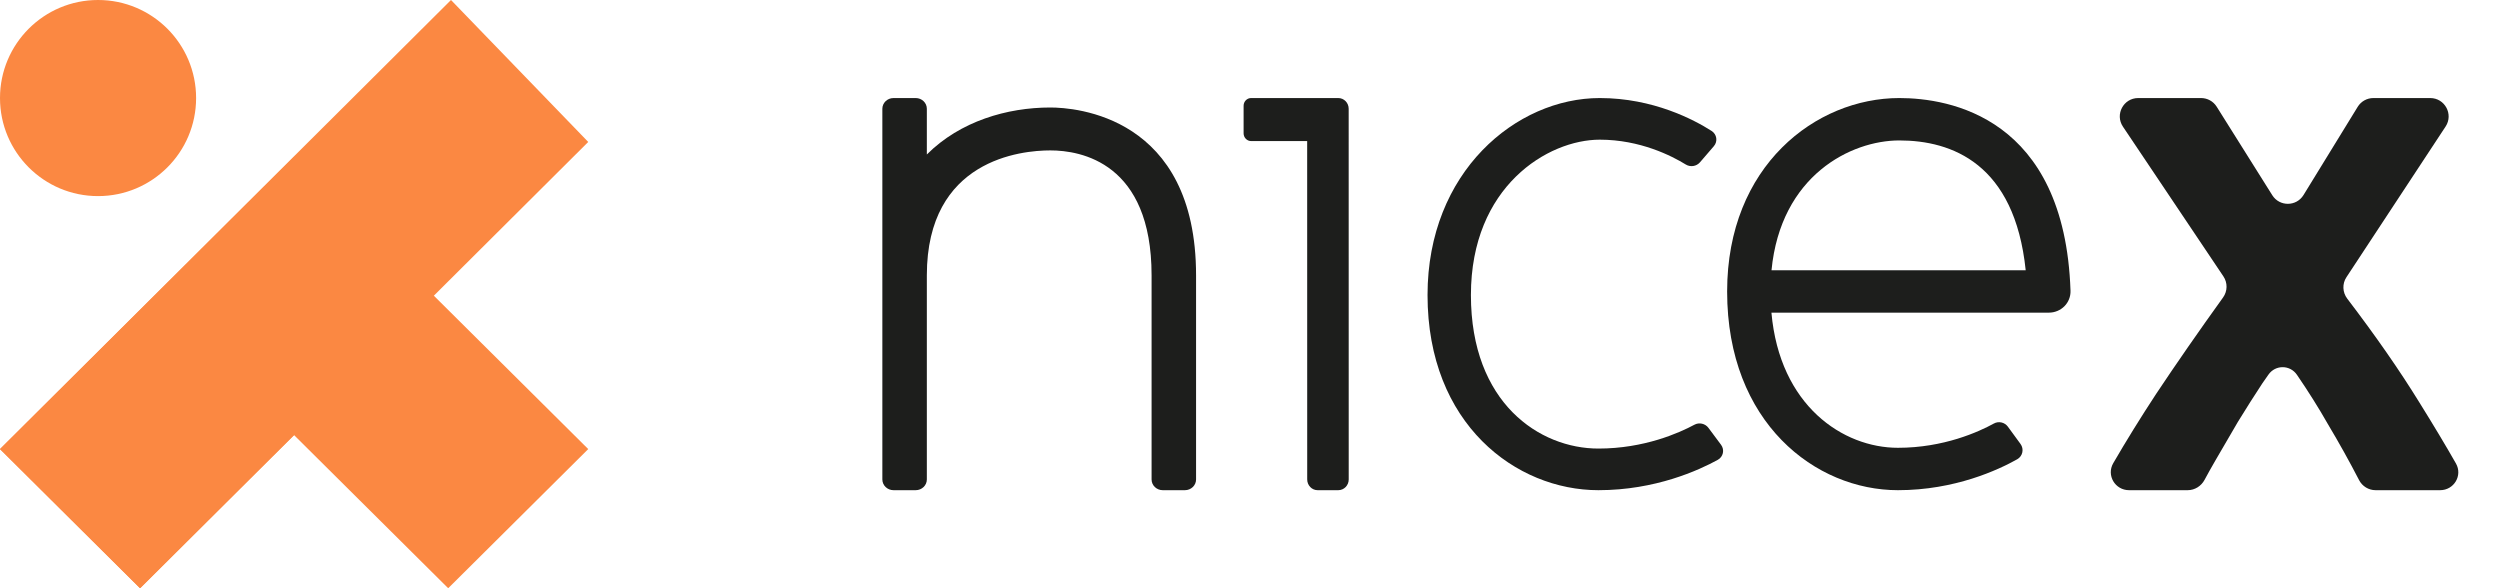 <svg width="68" height="16" viewBox="0 0 68 16" fill="none" xmlns="http://www.w3.org/2000/svg">
<ellipse cx="2.667" cy="2.667" rx="2.667" ry="2.667" fill="#FB8842"/>
<path d="M8 4.267L0 12.215L3.81 16L8 11.836L12.191 16L16 12.215L8 4.267Z" fill="#FB8842"/>
<path d="M0 12.215L12.267 0L16 3.861L3.81 16L0 12.215Z" fill="#FB8842"/>
<path fill-rule="evenodd" clip-rule="evenodd" d="M43.477 13.333C41.238 13.333 38.829 11.539 38.829 8.026C38.829 4.671 41.243 2.667 43.514 2.667C44.965 2.667 46.074 3.254 46.556 3.562C46.7 3.654 46.728 3.847 46.617 3.976L46.239 4.415C46.144 4.525 45.98 4.552 45.854 4.475C45.474 4.241 44.612 3.799 43.514 3.799C42.105 3.799 40.009 5.067 40.009 8.026C40.009 10.964 41.877 12.201 43.477 12.201C44.722 12.201 45.675 11.775 46.087 11.553C46.217 11.482 46.382 11.52 46.469 11.637L46.813 12.099C46.914 12.235 46.873 12.425 46.723 12.508C46.212 12.789 45.027 13.333 43.477 13.333Z" fill="#1D1E1C"/>
<path fill-rule="evenodd" clip-rule="evenodd" d="M48.185 7.351H55.099C54.799 4.451 53.09 3.82 51.661 3.82C50.346 3.82 48.434 4.773 48.185 7.351ZM51.624 13.333C49.386 13.333 46.978 11.505 46.978 7.928C46.978 4.511 49.391 2.667 51.661 2.667C53.008 2.667 56.158 3.177 56.318 7.909C56.323 8.065 56.264 8.216 56.153 8.329C56.041 8.441 55.889 8.504 55.729 8.504H48.183C48.407 11.039 50.132 12.18 51.624 12.18C52.869 12.18 53.822 11.746 54.233 11.52C54.363 11.448 54.527 11.486 54.614 11.605L54.958 12.076C55.059 12.214 55.018 12.408 54.868 12.492C54.358 12.779 53.174 13.333 51.624 13.333Z" fill="#1D1E1C"/>
<path fill-rule="evenodd" clip-rule="evenodd" d="M36.402 2.667H34.029C33.918 2.667 33.826 2.761 33.826 2.877V3.627C33.826 3.742 33.918 3.837 34.029 3.837H35.555L35.556 13.041C35.556 13.202 35.683 13.333 35.838 13.333H36.402C36.558 13.333 36.685 13.202 36.685 13.041L36.684 2.958C36.684 2.798 36.558 2.667 36.402 2.667Z" fill="#1D1E1C"/>
<path fill-rule="evenodd" clip-rule="evenodd" d="M28.569 2.924C27.397 2.924 26.117 3.295 25.21 4.202V2.958C25.21 2.797 25.074 2.667 24.908 2.667H24.303C24.137 2.667 24 2.797 24 2.958V13.042C24 13.202 24.137 13.333 24.303 13.333H24.908C25.074 13.333 25.21 13.202 25.21 13.042V7.49C25.21 4.336 27.781 4.091 28.569 4.091C29.397 4.091 31.323 4.422 31.323 7.49V9.107C31.323 9.108 31.323 9.108 31.323 9.109V11.285V13.042C31.323 13.202 31.459 13.333 31.626 13.333H32.231C32.397 13.333 32.533 13.202 32.533 13.042V11.285V11.182V7.49C32.533 3.145 29.231 2.924 28.569 2.924Z" fill="#1D1E1C"/>
<path d="M64.615 13.333C64.427 13.333 64.254 13.227 64.167 13.059C63.906 12.554 63.623 12.045 63.317 11.533C63.066 11.092 62.786 10.646 62.477 10.195C62.29 9.921 61.894 9.917 61.703 10.188C61.651 10.262 61.596 10.341 61.538 10.424C61.321 10.753 61.1 11.102 60.873 11.471C60.656 11.84 60.45 12.194 60.254 12.533C60.14 12.73 60.043 12.903 59.964 13.052C59.873 13.222 59.698 13.333 59.505 13.333H57.91C57.53 13.333 57.29 12.928 57.48 12.599C57.832 11.992 58.22 11.365 58.645 10.717C59.197 9.888 59.805 9.012 60.468 8.09C60.59 7.92 60.594 7.692 60.477 7.518L57.744 3.445C57.521 3.113 57.759 2.667 58.159 2.667H59.869C60.041 2.667 60.201 2.755 60.293 2.901L61.806 5.31C62.003 5.624 62.461 5.621 62.655 5.306L64.13 2.905C64.221 2.757 64.382 2.667 64.556 2.667H66.102C66.5 2.667 66.739 3.109 66.52 3.442L63.823 7.54C63.705 7.718 63.715 7.952 63.844 8.122C64.615 9.133 65.27 10.075 65.808 10.948C66.192 11.564 66.523 12.118 66.802 12.607C66.988 12.934 66.748 13.333 66.372 13.333H64.615Z" fill="#1D1E1C"/>
</svg>
